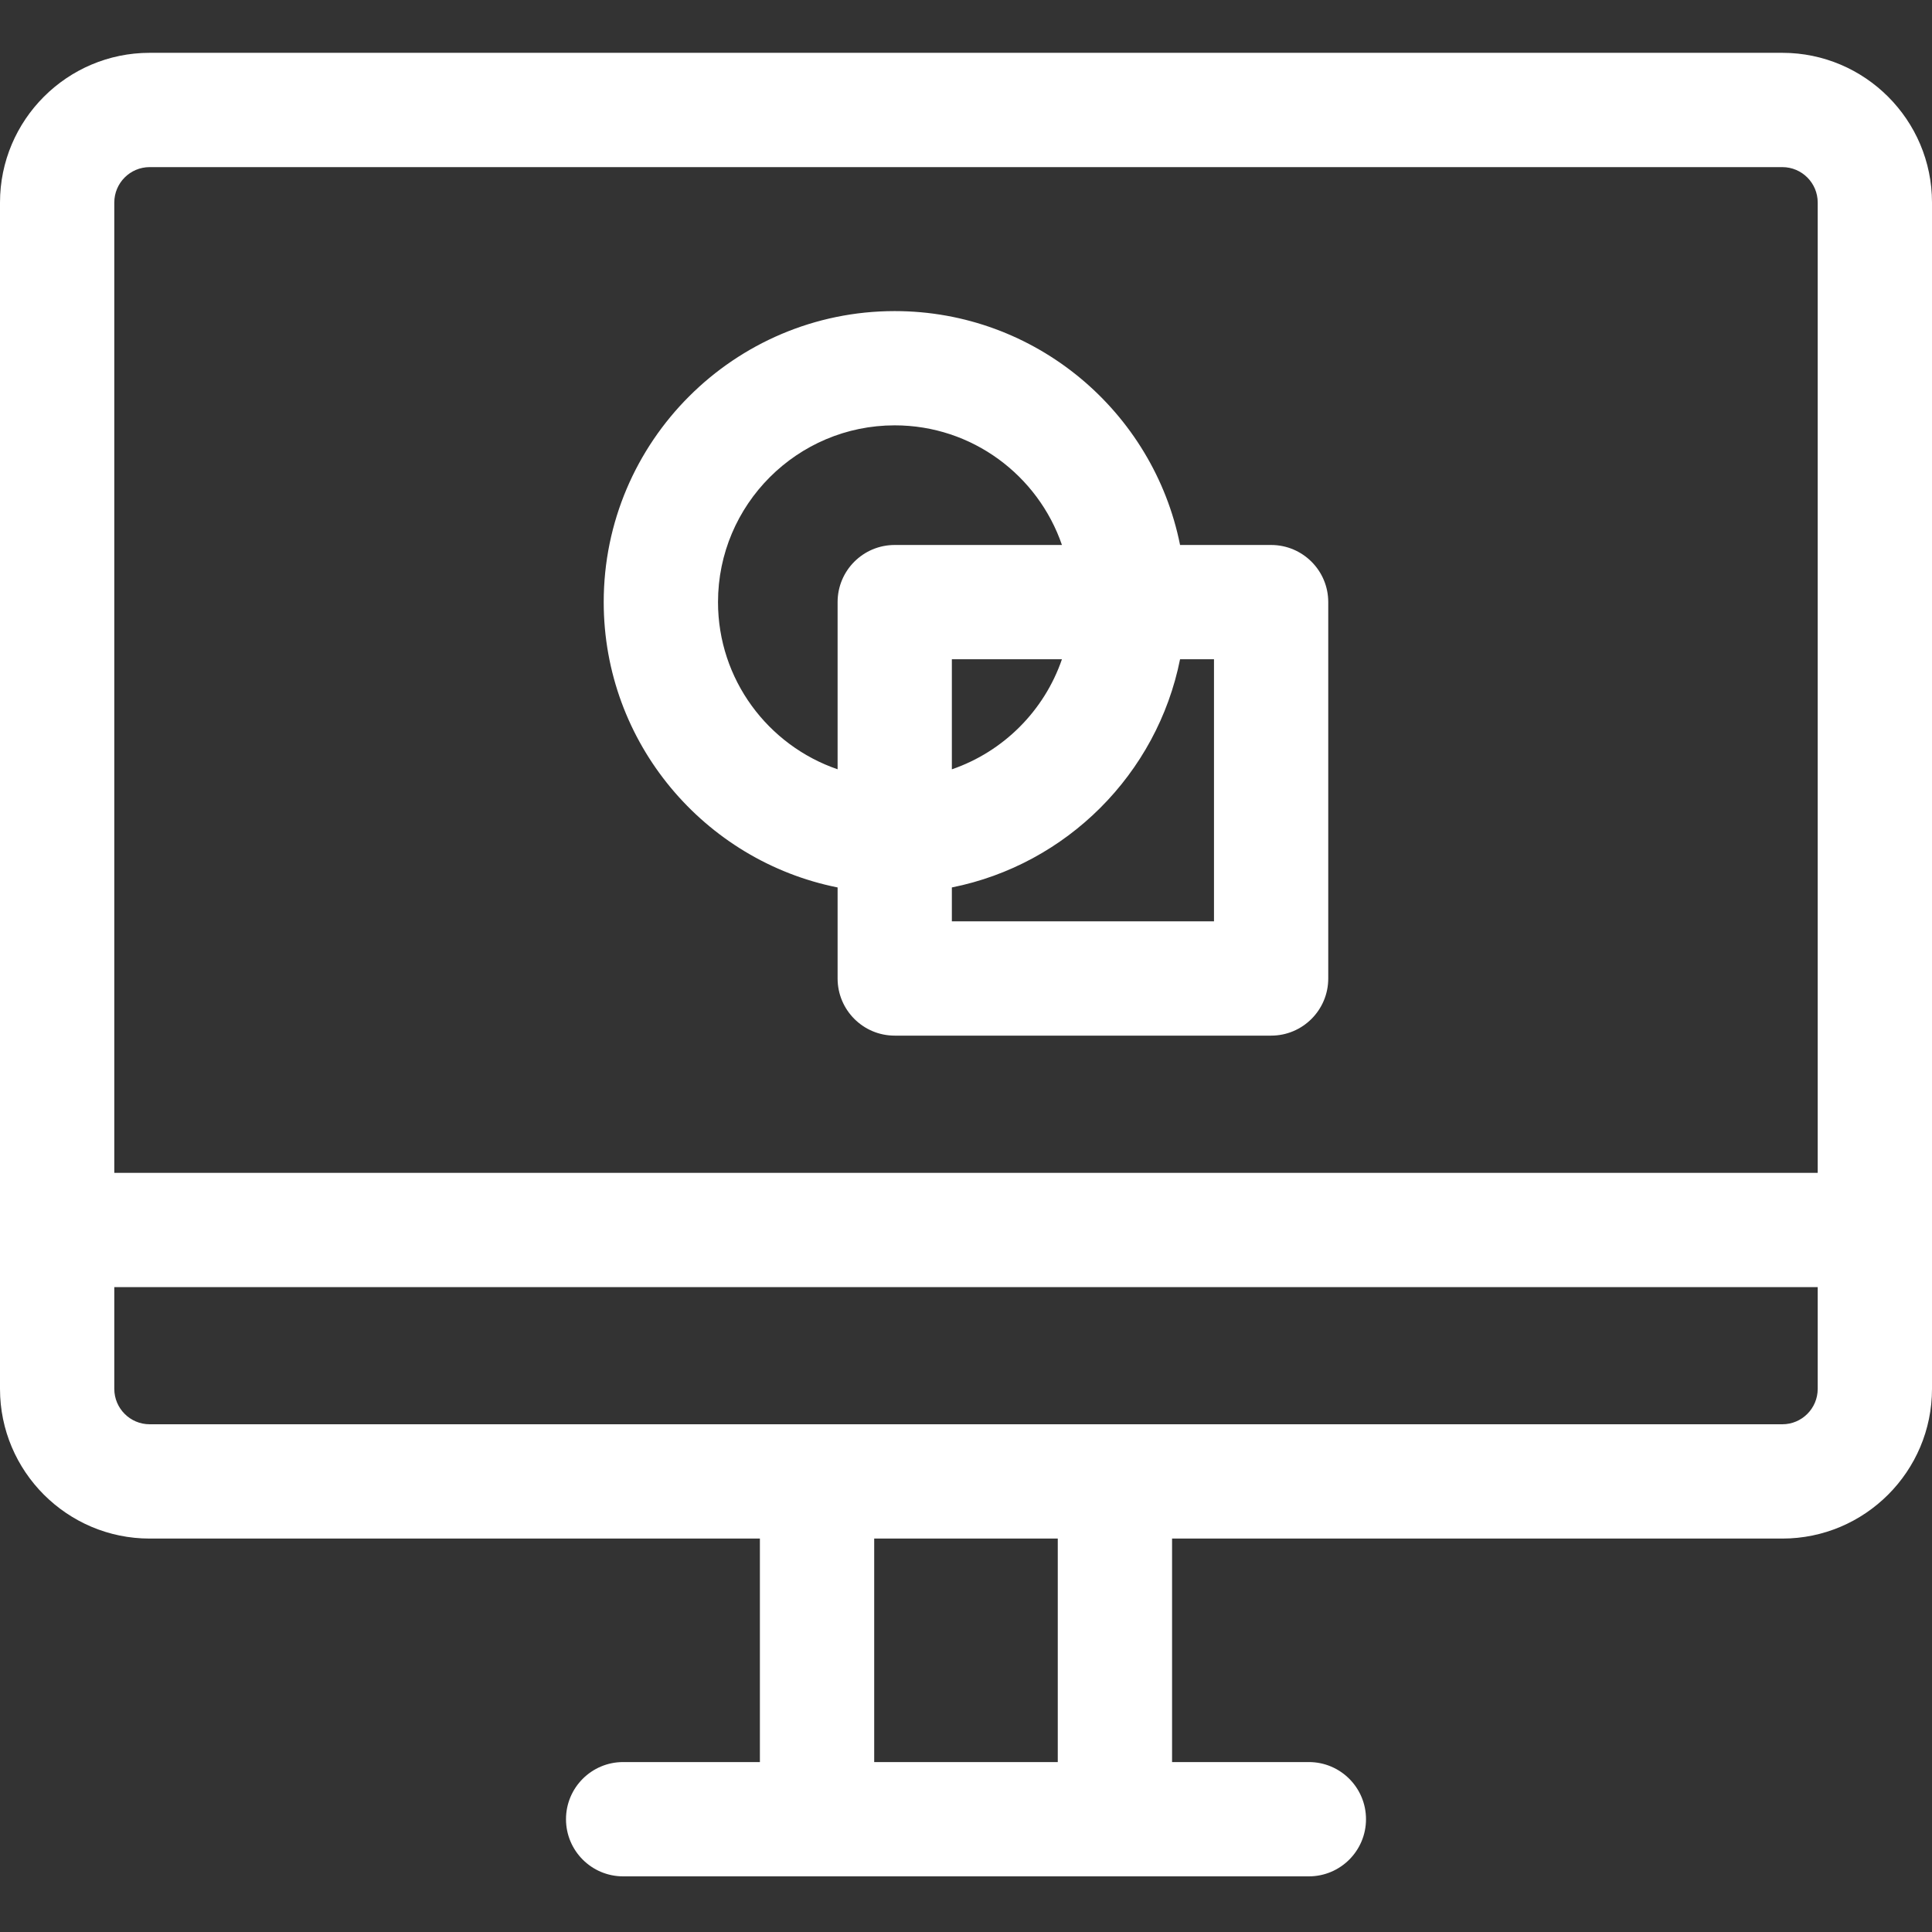 <svg width="50" height="50" viewBox="0 0 50 50" fill="none" xmlns="http://www.w3.org/2000/svg">
<rect x="0" y="0" width="50" height="50" fill="#333333" stroke="none"/>
<path d="M46.127 1.367H3.873C1.738 1.367 0 3.105 0 5.241V35.944C0 38.08 1.738 39.818 3.873 39.818H19.666V45.602H16.127C15.31 45.602 14.648 46.264 14.648 47.081C14.648 47.897 15.31 48.56 16.127 48.56H33.873C34.69 48.56 35.352 47.897 35.352 47.081C35.352 46.264 34.69 45.602 33.873 45.602H30.333V39.818H46.127C48.262 39.818 50 38.08 50 35.944V5.241C50 3.105 48.262 1.367 46.127 1.367V1.367ZM3.873 4.325H46.127C46.632 4.325 47.042 4.736 47.042 5.241V30.353H2.958V5.241C2.958 4.736 3.368 4.325 3.873 4.325ZM27.375 45.602H22.624V39.818H27.375V45.602ZM46.127 36.86H3.873C3.368 36.86 2.958 36.449 2.958 35.944V33.311H47.042V35.944C47.042 36.449 46.632 36.86 46.127 36.86Z" fill="white"/>
<path d="M21.677 22.967V25.323C21.677 26.14 22.339 26.802 23.155 26.802H32.896C33.713 26.802 34.375 26.14 34.375 25.323V15.582C34.375 14.766 33.713 14.104 32.896 14.104H30.54C29.851 10.656 26.802 8.051 23.155 8.051C19.003 8.051 15.624 11.43 15.624 15.582C15.624 19.229 18.23 22.278 21.677 22.967ZM31.418 23.844H24.634V22.967C27.603 22.374 29.947 20.03 30.54 17.061H31.418V23.844ZM24.634 19.91V17.061H27.483C27.025 18.395 25.968 19.452 24.634 19.91ZM23.155 11.008C25.16 11.008 26.866 12.305 27.483 14.104H23.155C22.339 14.104 21.677 14.765 21.677 15.582V19.909C19.878 19.293 18.582 17.587 18.582 15.582C18.582 13.06 20.633 11.008 23.155 11.008Z" fill="white"/>
</svg>
